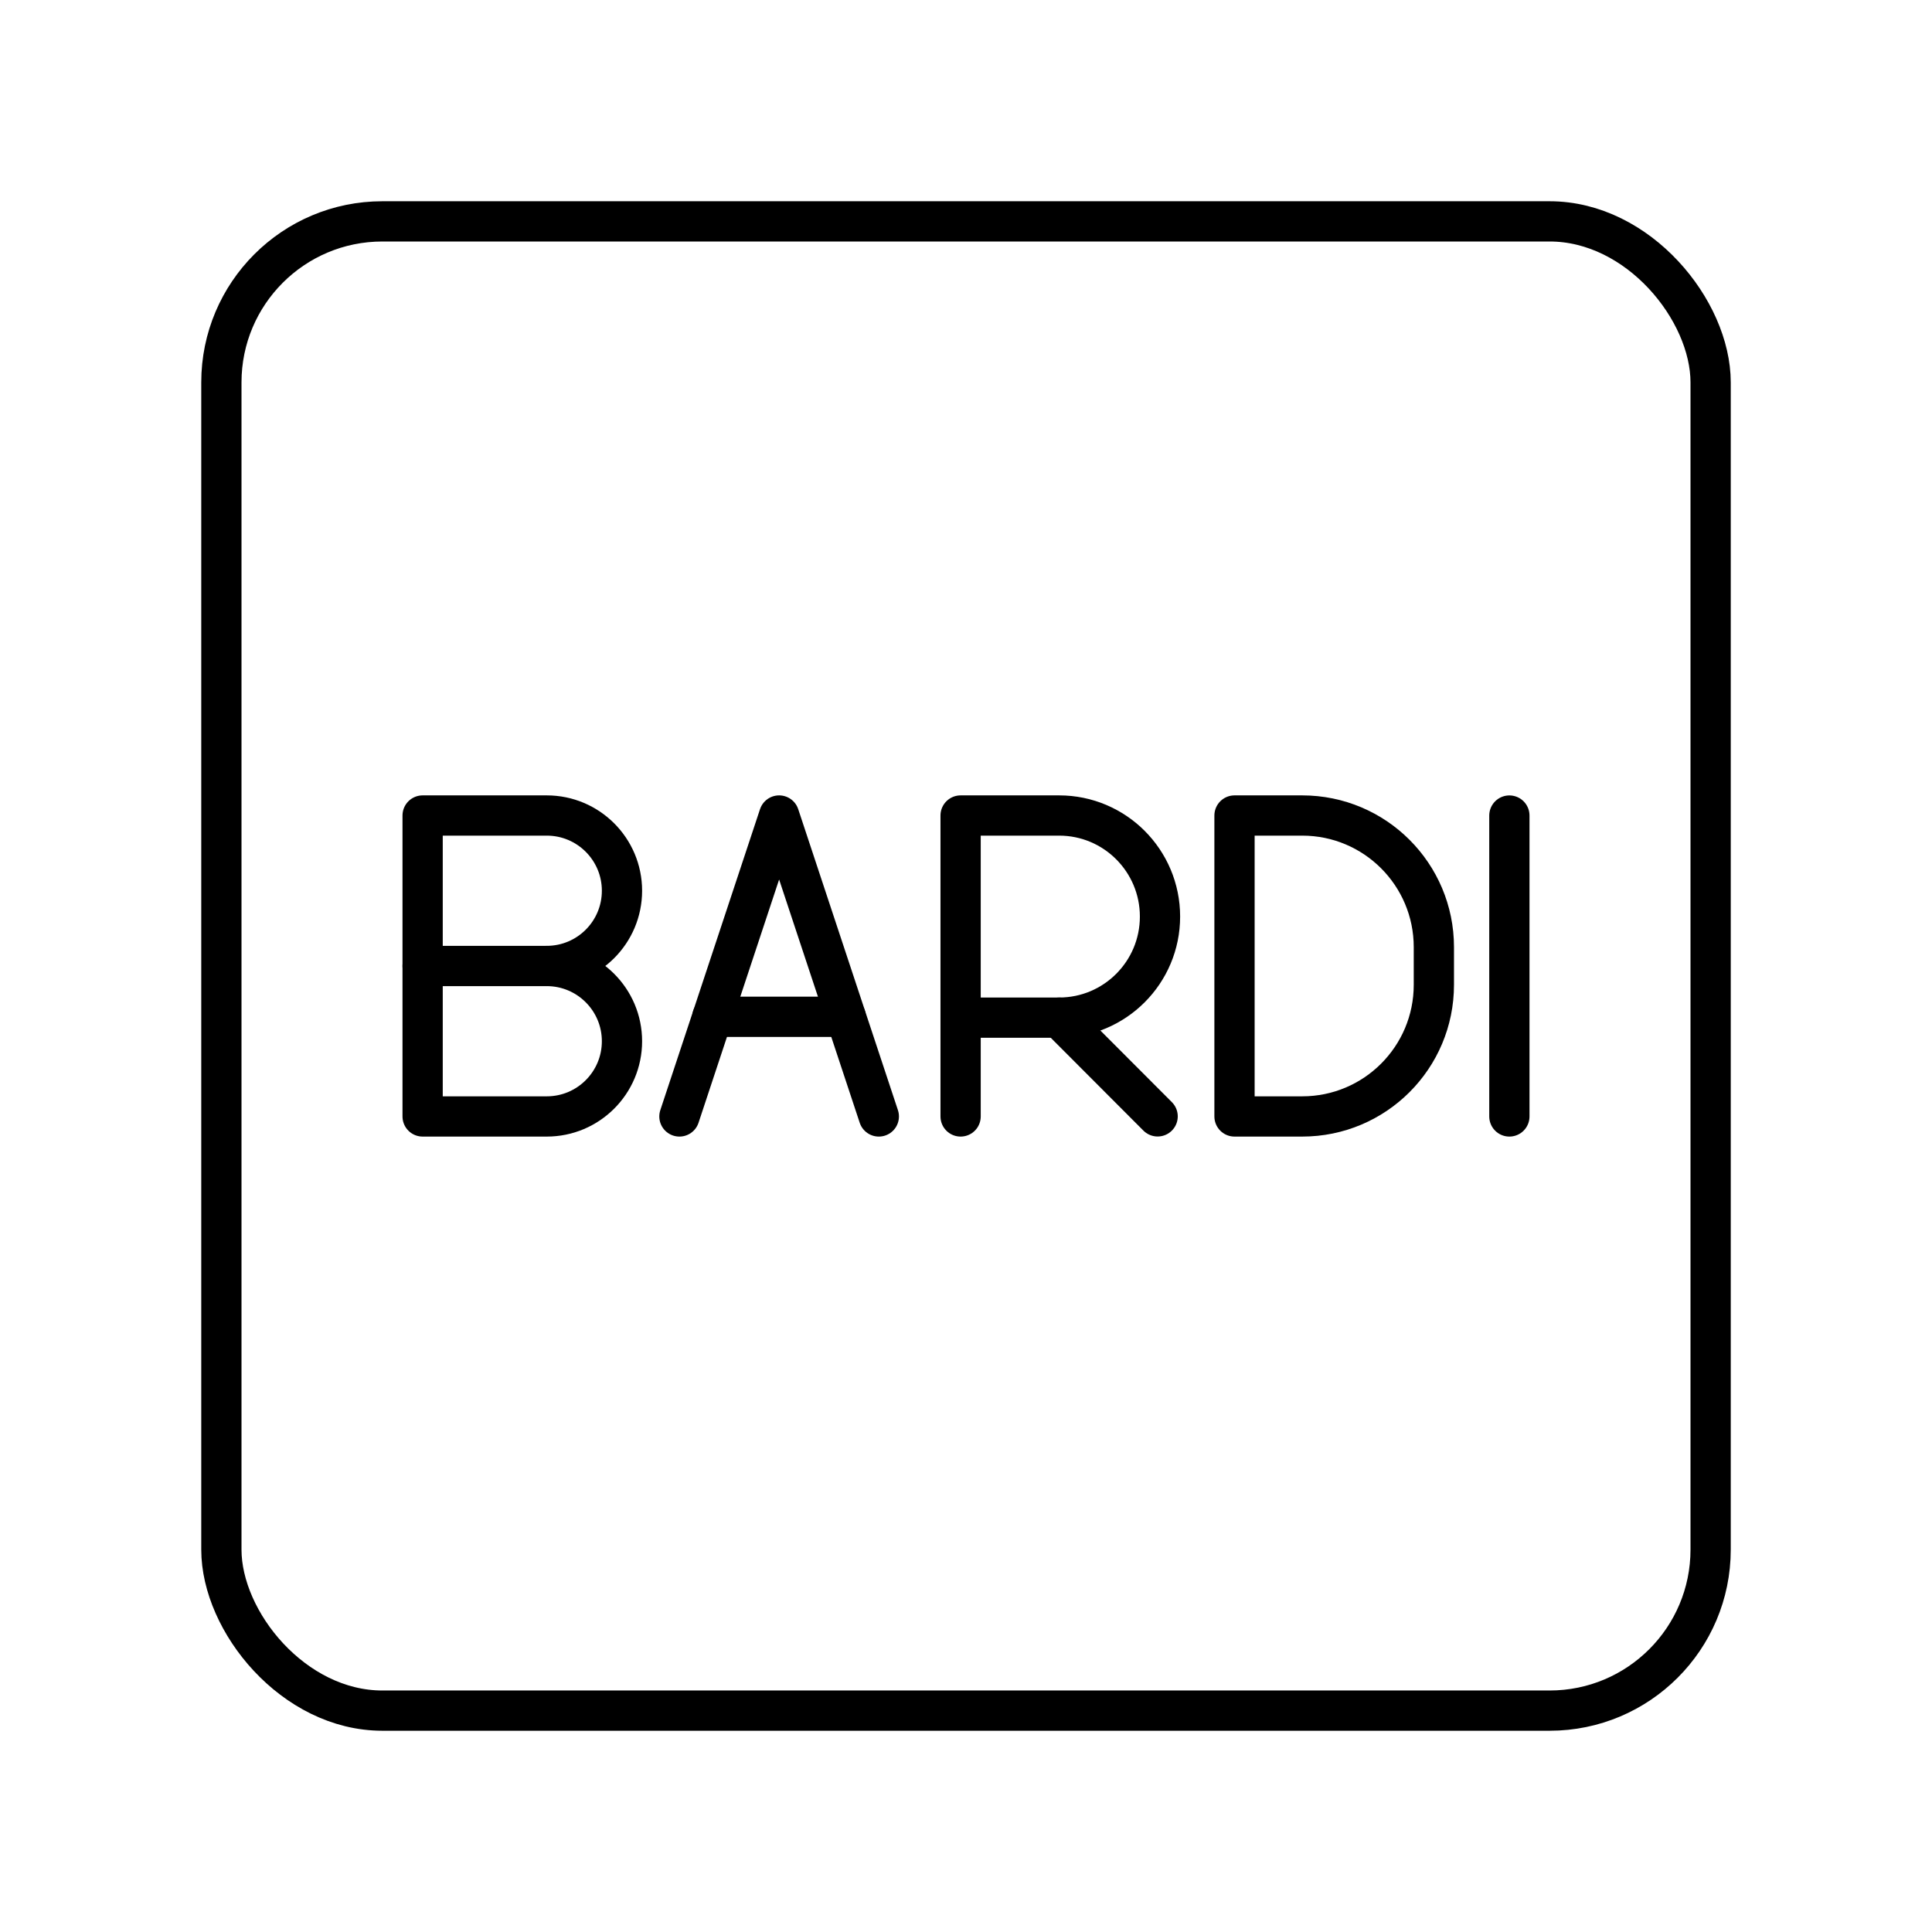 <?xml version="1.0" encoding="UTF-8"?><svg id="a" xmlns="http://www.w3.org/2000/svg" viewBox="0 0 48 48"><defs><style>.b{fill:none;stroke:#000;stroke-linecap:round;stroke-linejoin:round;}</style></defs><rect class="b" x="5.5" y="5.5" width="37" height="37" rx="4" ry="4"/><line class="b" x1="37.5" y1="20.262" x2="37.5" y2="27.738"/><path class="b" d="M23.866,27.738v-7.477h2.448c1.384,0,2.506,1.124,2.506,2.511s-1.122,2.511-2.506,2.511h-2.448"/><line class="b" x1="26.313" y1="25.283" x2="28.761" y2="27.736"/><path class="b" d="M30.671,27.738v-7.477h1.682c1.807,0,3.271,1.464,3.271,3.271v.935c0,1.807-1.464,3.271-3.271,3.271h-1.682Z"/><path class="b" d="M13.584,24c1.032,0,1.869.837,1.869,1.869s-.837,1.869-1.869,1.869h-3.084v-7.477h3.084c1.032,0,1.869.837,1.869,1.869s-.837,1.869-1.869,1.869Z"/><line class="b" x1="13.584" y1="24" x2="10.5" y2="24"/><line class="b" x1="21.012" y1="25.262" x2="17.699" y2="25.262"/><path class="b" d="M16.88,27.738l2.477-7.477,2.477,7.477"/></svg>